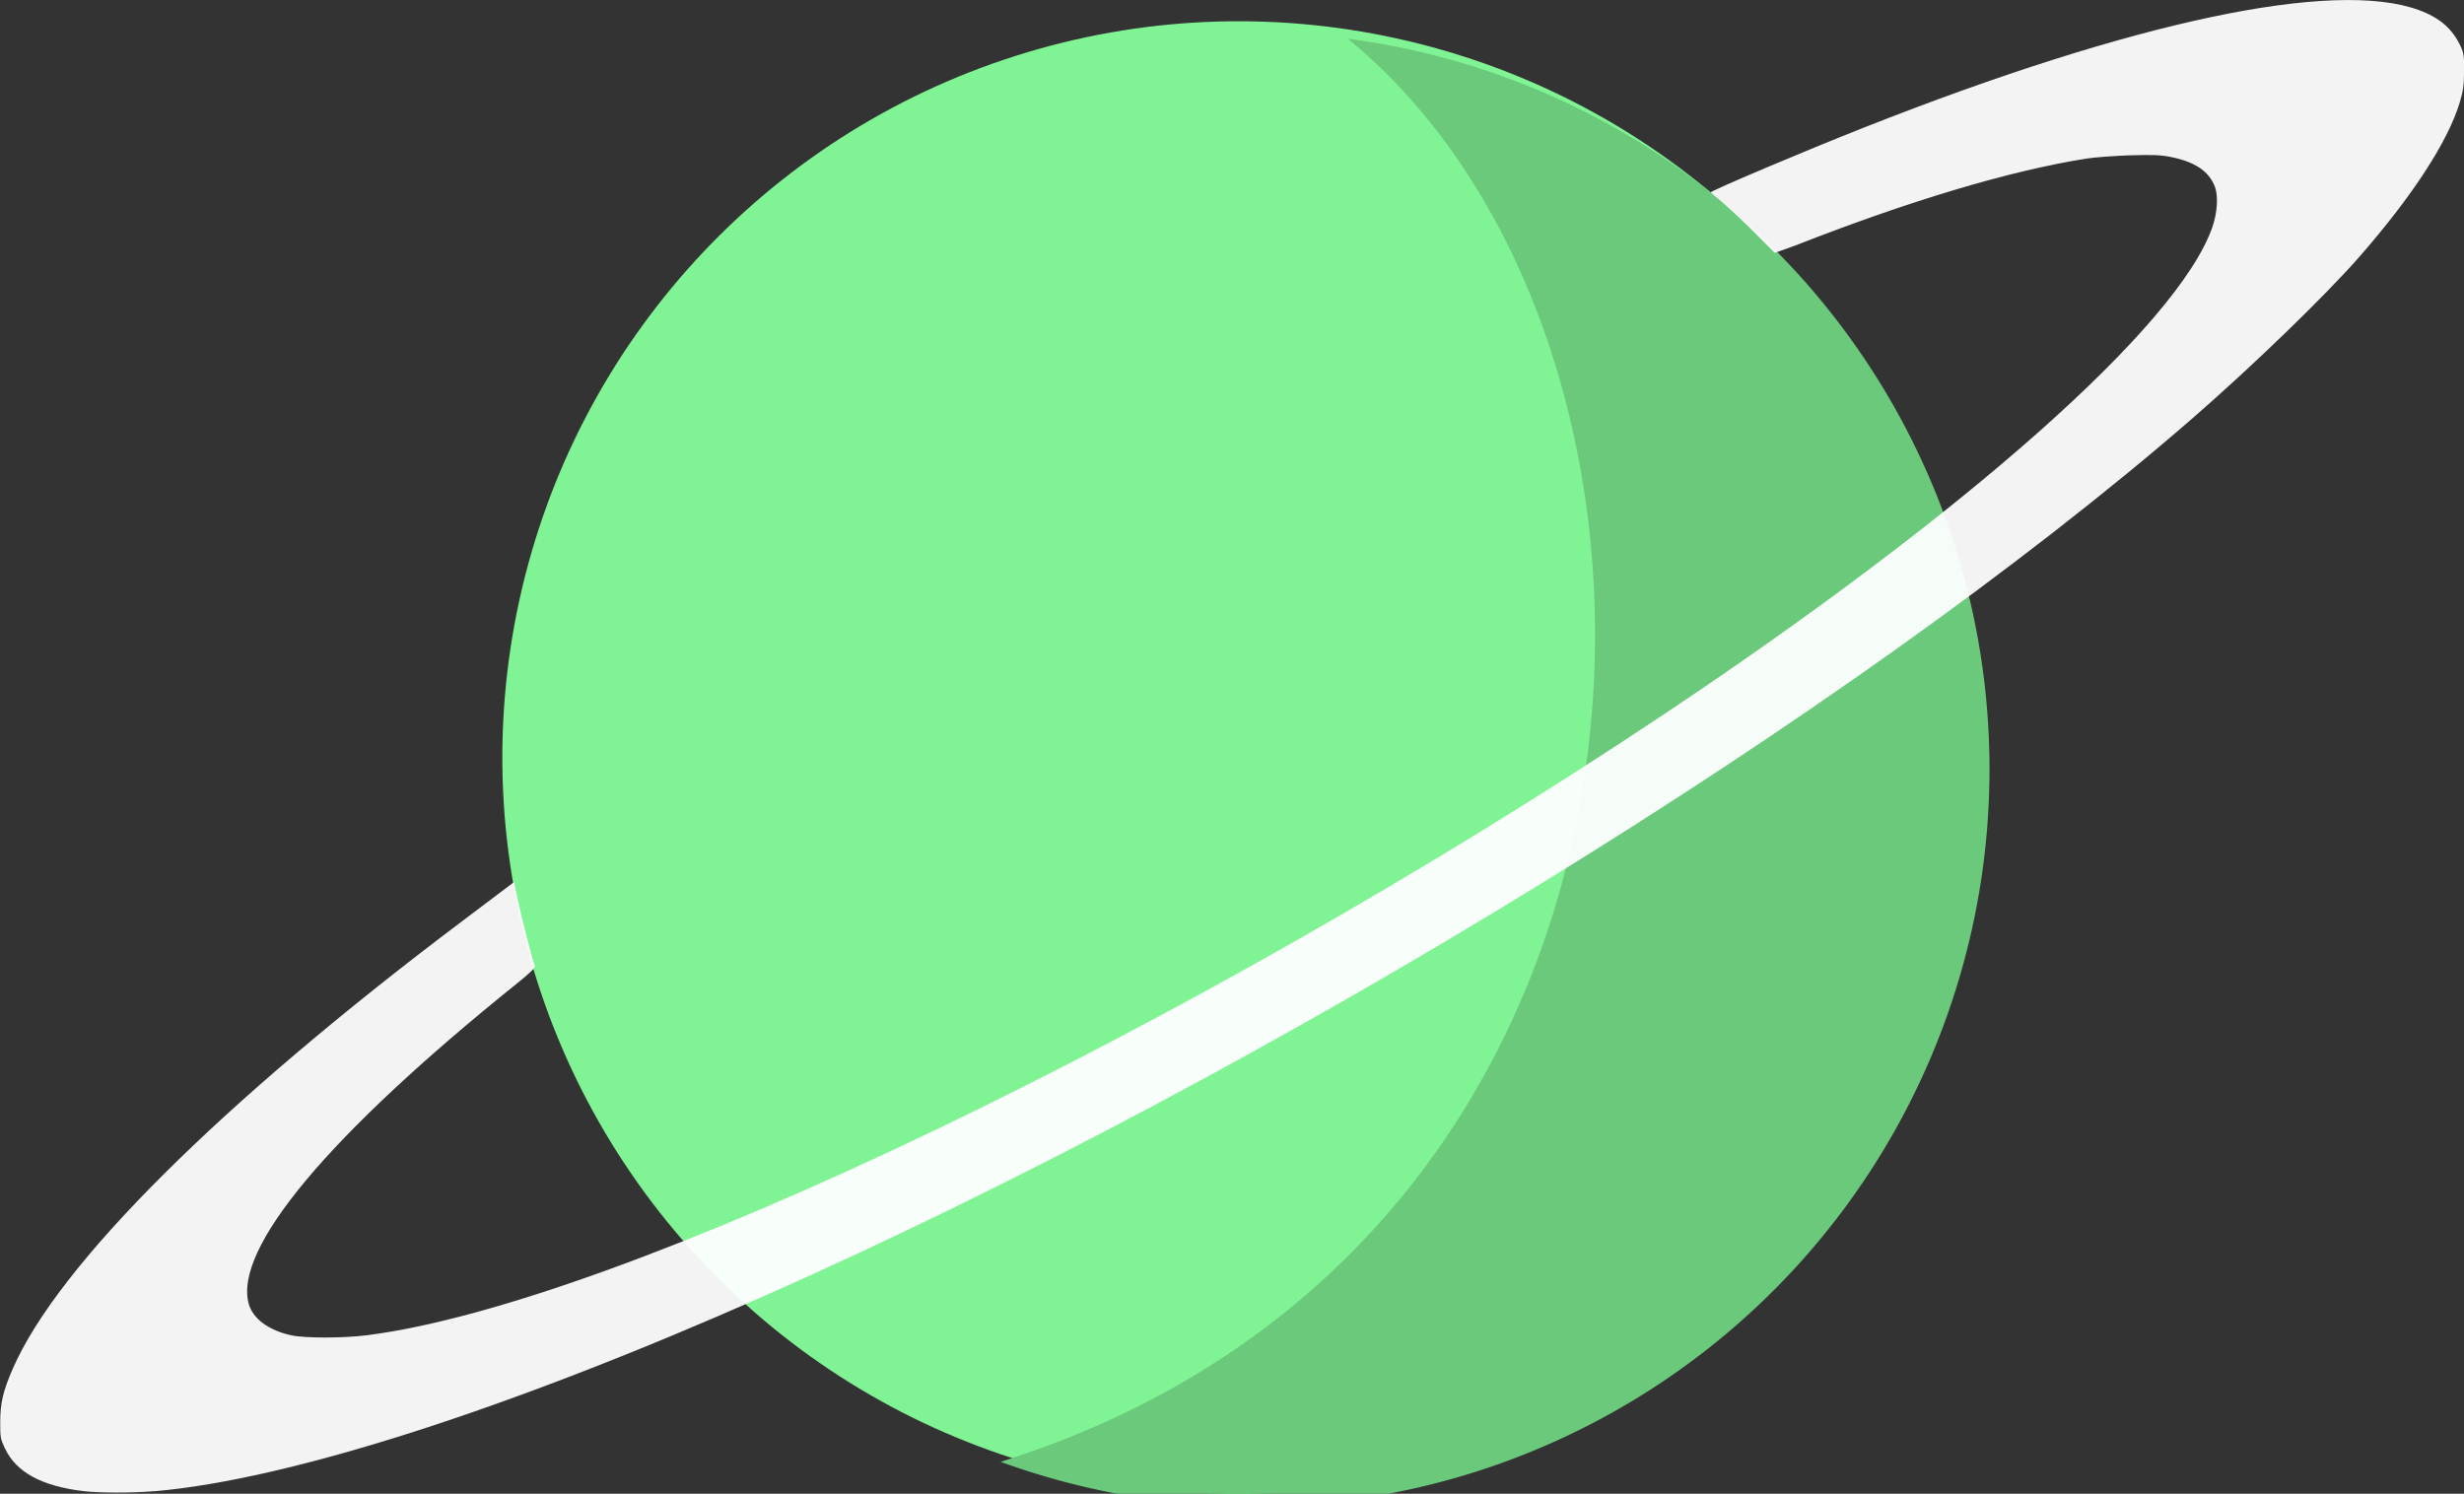 <?xml version="1.0" encoding="UTF-8" standalone="no"?>
<svg
   xmlns:dc="http://purl.org/dc/elements/1.1/"
   xmlns:cc="http://creativecommons.org/ns#"
   xmlns:rdf="http://www.w3.org/1999/02/22-rdf-syntax-ns#"
   xmlns:svg="http://www.w3.org/2000/svg"
   xmlns="http://www.w3.org/2000/svg"
   id="svg8"
   version="1.1"
   viewBox="0 0 32.436 19.666"
   height="19.666mm"
   width="32.436mm">
  <rect x="0" y="0" width="32.436" height="19.666" fill="#333333" stroke="none"/>
  <defs
     id="defs2">
    <clipPath
       id="clipPath847"
       clipPathUnits="userSpaceOnUse">
      <path
         id="path849"
         d="m 138.721,68.824 c 3.787,0.107 -1.529,7.858 -3.966,9.071 -4.476,2.228 -8.874,0.416 -10.953,-1.586 -2.058,-1.983 -3.495,-6.391 -1.793,-10.268 2.131,-4.856 7.198,-4.434 7.198,-4.434 0,0 5.414,7.102 9.515,7.217 z"
         style="fill:none;stroke:#000000;stroke-width:0.265px;stroke-linecap:butt;stroke-linejoin:miter;stroke-opacity:1" />
    </clipPath>
  </defs>
  <g
     transform="translate(-125.502,-49.19)"
     id="layer1">
    <g
       transform="translate(-6.622,6.759)"
       id="g866">
      <g
         id="g848"
         transform="rotate(107.617,125.607,76.723)"
         style="stroke:none">
        <circle
           r="9.693"
           cy="76.723"
           cx="125.607"
           id="path828"
           style="opacity:1;fill:#5db0f2;fill-opacity:1;stroke:none;stroke-width:0.228;stroke-miterlimit:4;stroke-dasharray:none;stroke-dashoffset:0;stroke-opacity:1" />
        <path
           id="path836"
           transform="scale(0.265)"
           d="m 503.76,267.66 c 0.103,36.962 -41.662,51.194 -62.164,37.838 a 36.636,36.636 0 0 0 33.141,21.115 36.636,36.636 0 0 0 36.637,-36.635 36.636,36.636 0 0 0 -7.613,-22.318 z"
           style="fill:#5187d2;fill-opacity:1;stroke:none;stroke-width:1px;stroke-linecap:butt;stroke-linejoin:miter;stroke-opacity:1" />
      </g>
      <path
         style="fill:#ffffff;fill-opacity:0.941;stroke-width:0.02"
         d="m 139.879,86.383 c -1.775,-0.155 -4.639,-1.072 -8.018,-2.567 -6.639,-2.937 -14.314,-7.654 -18.811,-11.56 -0.78,-0.678 -1.733,-1.599 -2.182,-2.11 -0.709,-0.808 -1.181,-1.532 -1.337,-2.054 -0.043,-0.145 -0.053,-0.218 -0.055,-0.403 -0.002,-0.197 0.004,-0.239 0.043,-0.324 0.108,-0.235 0.276,-0.381 0.554,-0.483 1.121,-0.409 3.748,0.146 7.284,1.54 0.78,0.307 2.055,0.847 2.037,0.862 -0.021,0.018 -0.05,0.044 -0.102,0.085 -0.051,0.042 -0.23,0.2 -0.408,0.376 l -0.334,0.334 -0.26,-0.093 c -1.518,-0.595 -2.828,-0.987 -3.842,-1.148 -0.108,-0.017 -0.365,-0.036 -0.571,-0.043 -0.307,-0.009 -0.404,-0.005 -0.541,0.022 -0.318,0.064 -0.501,0.187 -0.579,0.39 -0.048,0.126 -0.033,0.348 0.036,0.543 0.458,1.288 3.219,3.738 7.218,6.405 6.239,4.161 13.74,7.752 17.071,8.174 0.307,0.039 0.812,0.04 0.991,0.002 0.299,-0.063 0.51,-0.218 0.565,-0.413 0.204,-0.727 -1.045,-2.221 -3.525,-4.216 -0.175,-0.141 -0.249,-0.212 -0.241,-0.232 0.033,-0.086 0.171,-0.621 0.219,-0.847 l 0.055,-0.26 0.06,0.045 c 0.033,0.025 0.315,0.237 0.625,0.471 3.194,2.406 5.321,4.526 5.915,5.894 0.127,0.292 0.163,0.448 0.164,0.697 7.6e-4,0.203 -0.003,0.224 -0.062,0.349 -0.149,0.315 -0.485,0.497 -1.038,0.563 -0.201,0.024 -0.656,0.024 -0.934,-4.95e-4 z"
         id="path826" />
    </g>
    <g
       transform="matrix(-1,0,0,1,267.415,-17.56)"
       id="g866-7">
      <g
         id="g848-8"
         transform="rotate(107.617,125.607,76.723)"
         style="stroke:none">
        <circle
           r="9.693"
           cy="76.723"
           cx="125.607"
           id="path828-0"
           style="opacity:1;fill:#80f394;fill-opacity:1;stroke:none;stroke-width:0.228;stroke-miterlimit:4;stroke-dasharray:none;stroke-dashoffset:0;stroke-opacity:1" />
        <path
           id="path836-4"
           transform="scale(0.265)"
           d="m 503.76,267.66 c 0.103,36.962 -41.662,51.194 -62.164,37.838 a 36.636,36.636 0 0 0 33.141,21.115 36.636,36.636 0 0 0 36.637,-36.635 36.636,36.636 0 0 0 -7.613,-22.318 z"
           style="fill:#6ac97b;fill-opacity:1;stroke:none;stroke-width:1px;stroke-linecap:butt;stroke-linejoin:miter;stroke-opacity:1" />
      </g>
      <path
         style="fill:#ffffff;fill-opacity:0.941;stroke-width:0.02"
         d="m 139.879,86.383 c -1.775,-0.155 -4.639,-1.072 -8.018,-2.567 -6.639,-2.937 -14.314,-7.654 -18.811,-11.56 -0.78,-0.678 -1.733,-1.599 -2.182,-2.11 -0.709,-0.808 -1.181,-1.532 -1.337,-2.054 -0.043,-0.145 -0.053,-0.218 -0.055,-0.403 -0.002,-0.197 0.004,-0.239 0.043,-0.324 0.108,-0.235 0.276,-0.381 0.554,-0.483 1.121,-0.409 3.748,0.146 7.284,1.54 0.78,0.307 2.055,0.847 2.037,0.862 -0.021,0.018 -0.05,0.044 -0.102,0.085 -0.051,0.042 -0.23,0.2 -0.408,0.376 l -0.334,0.334 -0.26,-0.093 c -1.518,-0.595 -2.828,-0.987 -3.842,-1.148 -0.108,-0.017 -0.365,-0.036 -0.571,-0.043 -0.307,-0.009 -0.404,-0.005 -0.541,0.022 -0.318,0.064 -0.501,0.187 -0.579,0.39 -0.048,0.126 -0.033,0.348 0.036,0.543 0.458,1.288 3.219,3.738 7.218,6.405 6.239,4.161 13.74,7.752 17.071,8.174 0.307,0.039 0.812,0.04 0.991,0.002 0.299,-0.063 0.51,-0.218 0.565,-0.413 0.204,-0.727 -1.045,-2.221 -3.525,-4.216 -0.175,-0.141 -0.249,-0.212 -0.241,-0.232 0.033,-0.086 0.171,-0.621 0.219,-0.847 l 0.055,-0.26 0.06,0.045 c 0.033,0.025 0.315,0.237 0.625,0.471 3.194,2.406 5.321,4.526 5.915,5.894 0.127,0.292 0.163,0.448 0.164,0.697 7.6e-4,0.203 -0.003,0.224 -0.062,0.349 -0.149,0.315 -0.485,0.497 -1.038,0.563 -0.201,0.024 -0.656,0.024 -0.934,-4.95e-4 z"
         id="path826-5" />
    </g>
  </g>
</svg>
